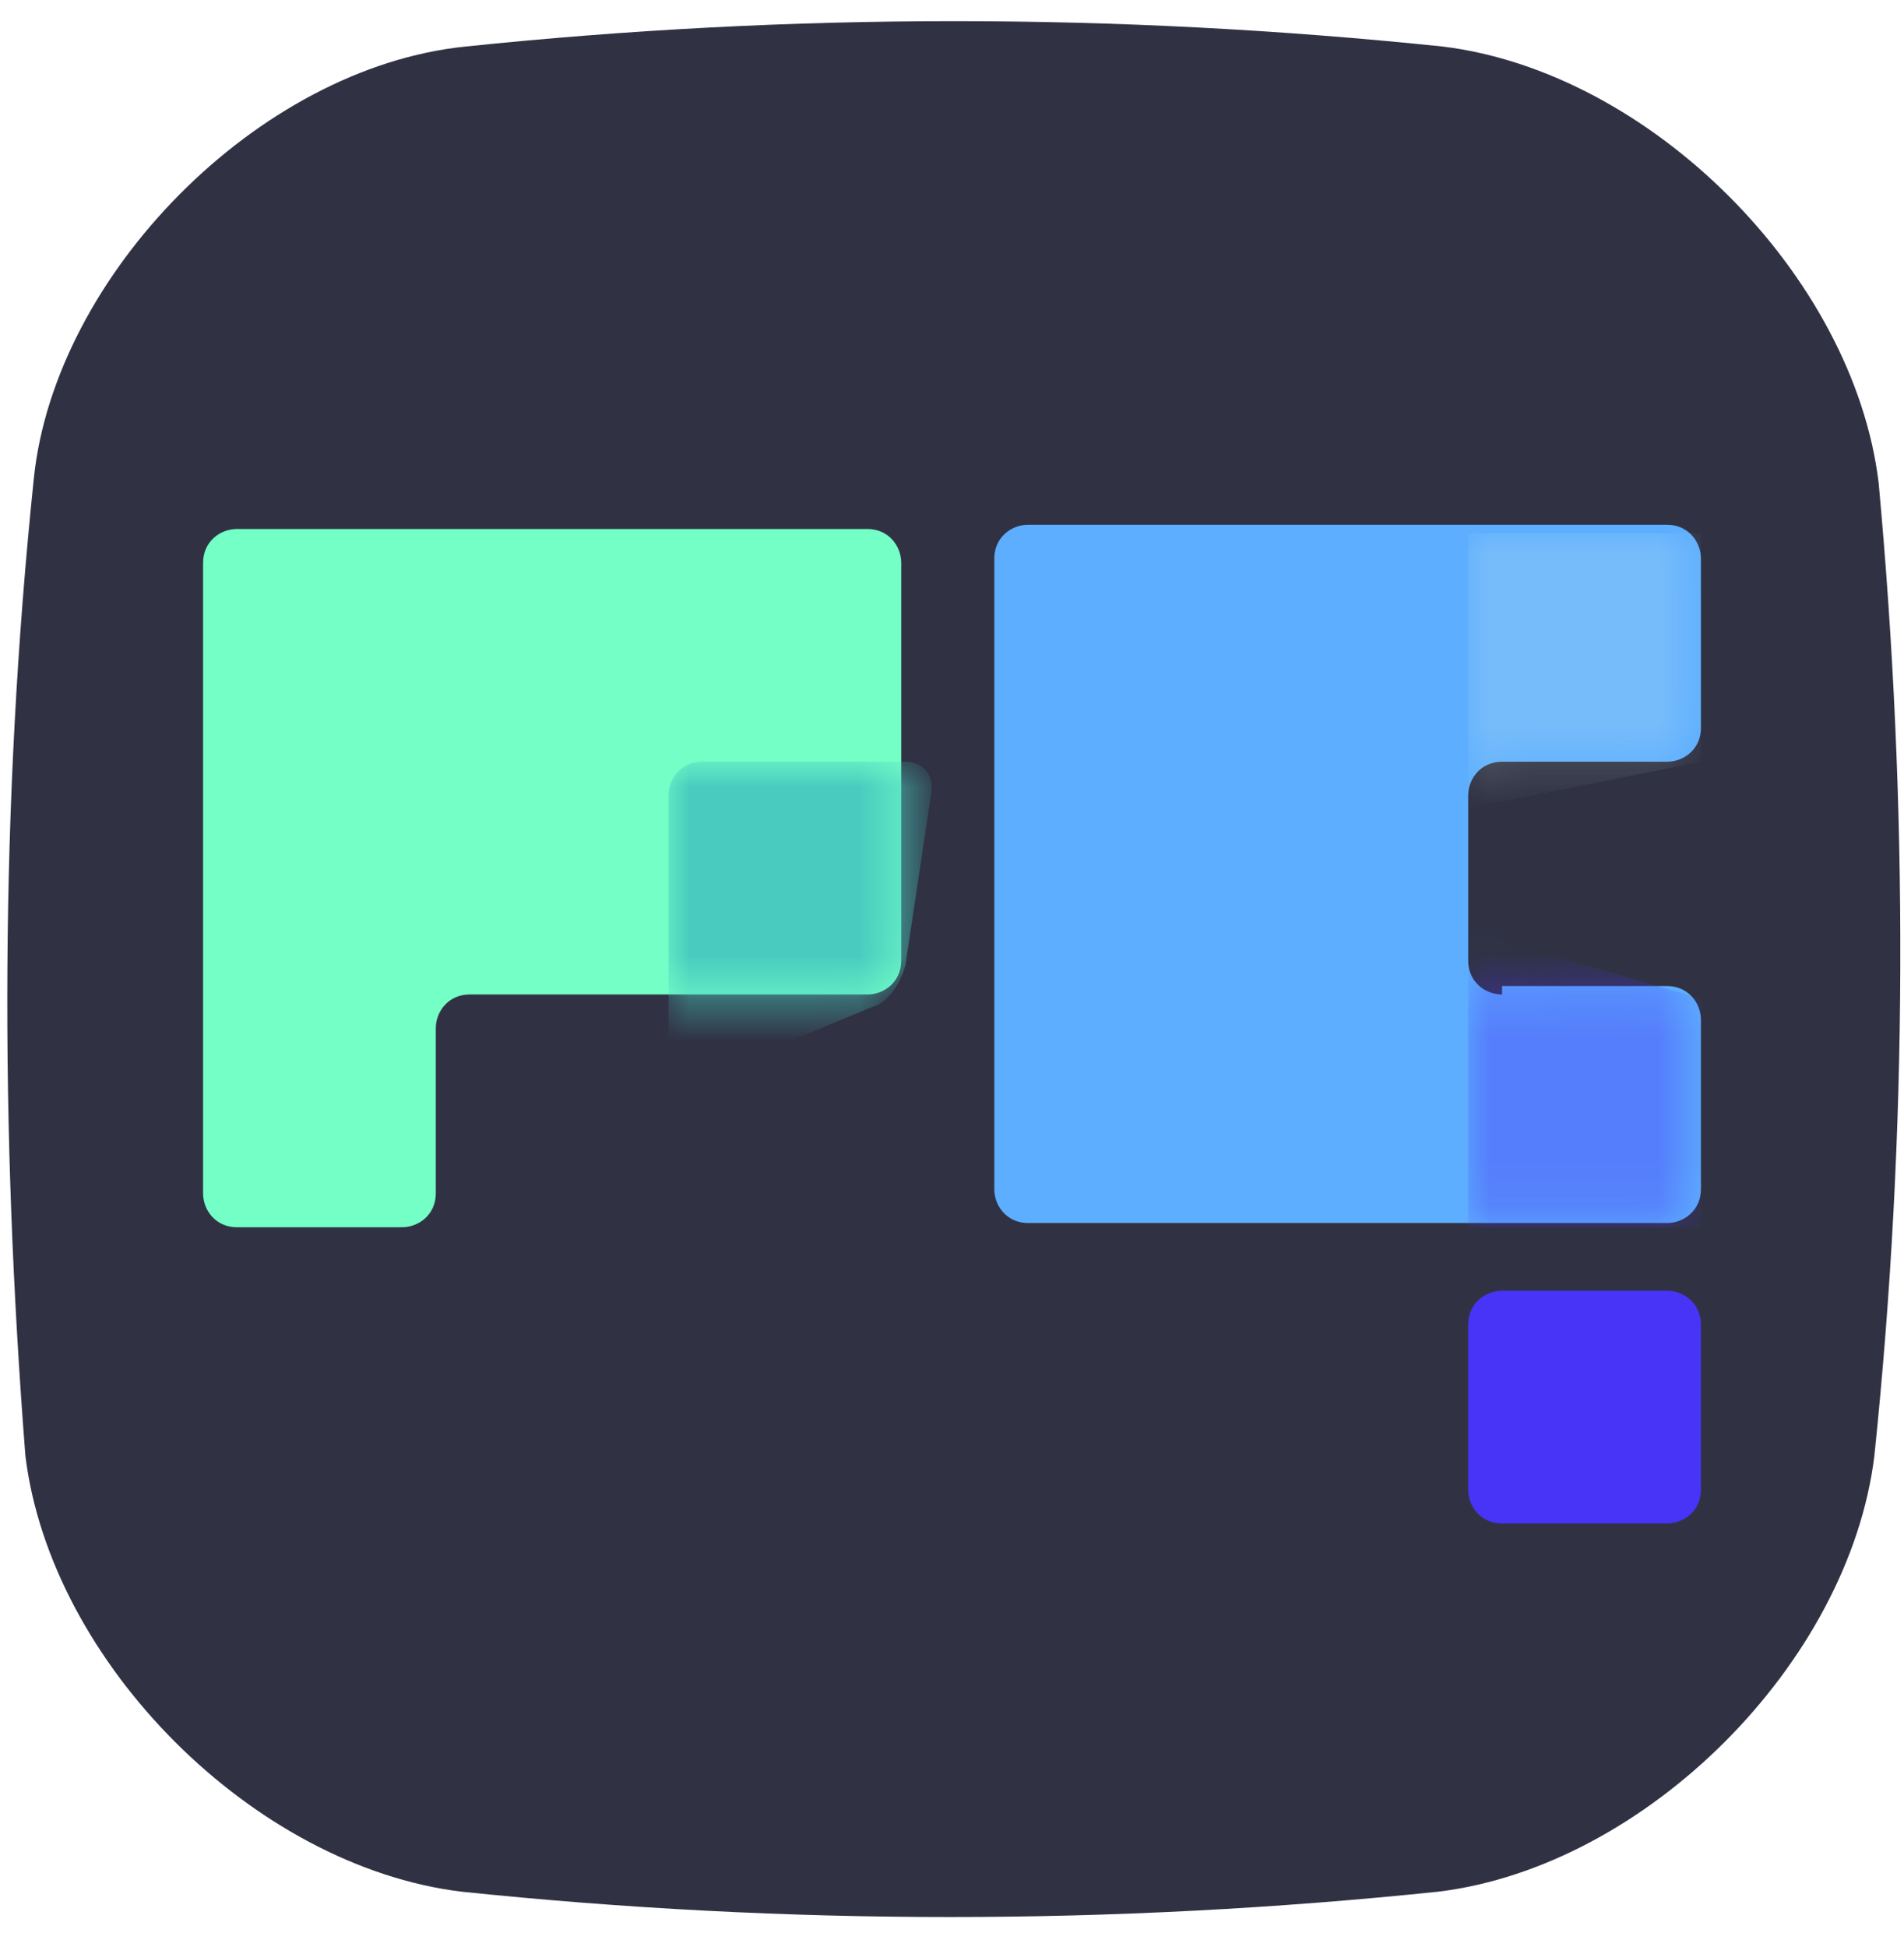 <?xml version="1.0" encoding="utf-8"?>
<!-- Generator: Adobe Illustrator 28.0.0, SVG Export Plug-In . SVG Version: 6.00 Build 0)  -->
<svg version="1.1" id="Layer_1" xmlns="http://www.w3.org/2000/svg" xmlns:xlink="http://www.w3.org/1999/xlink" x="0px" y="0px"
	 viewBox="0 0 45 46" style="enable-background:new 0 0 45 46;" xml:space="preserve">
<style type="text/css">
	.st0{fill:#303244;}
	.st1{fill:#5DAEFF;}
	.st2{fill:#73FFC6;}
	.st3{fill:#FFFFFF;filter:url(#Adobe_OpacityMaskFilter);}
	.st4{mask:url(#mask0_1_5958_00000165921040200079722630000001879563917750373556_);}
	.st5{fill:#49CCBF;}
	.st6{fill:#4734F7;}
	.st7{fill:#FFFFFF;filter:url(#Adobe_OpacityMaskFilter_00000160157913590608277560000004732735152903804040_);}
	.st8{mask:url(#mask1_1_5958_00000005238008213792705670000005901789245006791075_);}
	.st9{opacity:0.39;}
	.st10{fill:#FFFFFF;filter:url(#Adobe_OpacityMaskFilter_00000139993075272856995730000011726725895458017974_);}
	.st11{mask:url(#mask2_1_5958_00000027605284497584732070000008847351507447821206_);}
	.st12{opacity:0.2;}
	.st13{fill:#DEF7E5;}
</style>
<g>
	<path class="st0" d="M44.3,34.4c-0.6,4.9-5.4,9.7-10.3,10.3c-7.7,0.8-15.4,0.8-23.1,0c-4.9-0.6-9.7-5.4-10.3-10.3
		C0,26.7,0,19,0.8,11.3C1.3,6.5,6.1,1.6,11,1.1c7.7-0.8,15.4-0.8,23.1,0c4.9,0.6,9.7,5.4,10.3,10.3C45.1,19,45.1,26.7,44.3,34.4z"/>
</g>
<path class="st1" d="M35.5,23.5c-0.4,0-0.8-0.3-0.8-0.8v-3.9c0-0.4,0.3-0.8,0.8-0.8h3.9c0.4,0,0.8-0.3,0.8-0.8v-4
	c0-0.4-0.3-0.8-0.8-0.8H24.3c-0.4,0-0.8,0.3-0.8,0.8v14.9c0,0.4,0.3,0.8,0.8,0.8h15.1c0.4,0,0.8-0.3,0.8-0.8v-4
	c0-0.4-0.3-0.8-0.8-0.8H35.5z"/>
<path class="st2" d="M10.3,24.3c0-0.4,0.3-0.8,0.8-0.8h9.4c0.4,0,0.8-0.3,0.8-0.8v-9.4c0-0.4-0.3-0.8-0.8-0.8H5.6
	c-0.4,0-0.8,0.3-0.8,0.8v14.9c0,0.4,0.3,0.8,0.8,0.8h3.9c0.4,0,0.8-0.3,0.8-0.8V24.3z"/>
<defs>
	<filter id="Adobe_OpacityMaskFilter" filterUnits="userSpaceOnUse" x="15.8" y="18.1" width="6.2" height="7.5">
		<feColorMatrix  type="matrix" values="1 0 0 0 0  0 1 0 0 0  0 0 1 0 0  0 0 0 1 0"/>
	</filter>
</defs>
<mask maskUnits="userSpaceOnUse" x="15.8" y="18.1" width="6.2" height="7.5" id="mask0_1_5958_00000165921040200079722630000001879563917750373556_">
	<path class="st3" d="M10.3,24.3c0-0.4,0.3-0.8,0.8-0.8h9.4c0.4,0,0.8-0.3,0.8-0.8v-9.4c0-0.4-0.3-0.8-0.8-0.8H5.6
		c-0.4,0-0.8,0.3-0.8,0.8v14.9c0,0.4,0.3,0.8,0.8,0.8h3.9c0.4,0,0.8-0.3,0.8-0.8V24.3z"/>
</mask>
<g class="st4">
	<path class="st5" d="M21.4,22.8c-0.1,0.4-0.4,0.9-0.8,1l-4.1,1.7c-0.4,0.2-0.7-0.1-0.7-0.5v-6.2c0-0.4,0.3-0.8,0.8-0.8h4.8
		c0.4,0,0.7,0.3,0.6,0.8L21.4,22.8z"/>
</g>
<path class="st6" d="M39.4,30.5h-3.9c-0.4,0-0.8,0.3-0.8,0.8v3.9c0,0.4,0.3,0.8,0.8,0.8h3.9c0.4,0,0.8-0.3,0.8-0.8v-3.9
	C40.2,30.8,39.8,30.5,39.4,30.5z"/>
<defs>
	
		<filter id="Adobe_OpacityMaskFilter_00000062155779778895740750000013220712676120079259_" filterUnits="userSpaceOnUse" x="34.7" y="22" width="5.5" height="7">
		<feColorMatrix  type="matrix" values="1 0 0 0 0  0 1 0 0 0  0 0 1 0 0  0 0 0 1 0"/>
	</filter>
</defs>
<mask maskUnits="userSpaceOnUse" x="34.7" y="22" width="5.5" height="7" id="mask1_1_5958_00000005238008213792705670000005901789245006791075_">
	<path style="fill:#FFFFFF;filter:url(#Adobe_OpacityMaskFilter_00000062155779778895740750000013220712676120079259_);" d="
		M35.5,23.5c-0.4,0-0.8-0.3-0.8-0.8v-3.9c0-0.4,0.3-0.8,0.8-0.8h3.9c0.4,0,0.8-0.3,0.8-0.8v-4c0-0.4-0.3-0.8-0.8-0.8H24.3
		c-0.4,0-0.8,0.3-0.8,0.8v14.9c0,0.4,0.3,0.8,0.8,0.8h15.1c0.4,0,0.8-0.3,0.8-0.8v-4c0-0.4-0.3-0.8-0.8-0.8H35.5z"/>
</mask>
<g class="st8">
	<g class="st9">
		<path class="st6" d="M40.2,29h-5.5v-7l5.5,1.6V29z"/>
	</g>
</g>
<defs>
	
		<filter id="Adobe_OpacityMaskFilter_00000102523018864142336790000016743650752316678047_" filterUnits="userSpaceOnUse" x="34.7" y="12.6" width="5.5" height="6.5">
		<feColorMatrix  type="matrix" values="1 0 0 0 0  0 1 0 0 0  0 0 1 0 0  0 0 0 1 0"/>
	</filter>
</defs>
<mask maskUnits="userSpaceOnUse" x="34.7" y="12.6" width="5.5" height="6.5" id="mask2_1_5958_00000027605284497584732070000008847351507447821206_">
	<path style="fill:#FFFFFF;filter:url(#Adobe_OpacityMaskFilter_00000102523018864142336790000016743650752316678047_);" d="
		M35.5,23.5c-0.4,0-0.8-0.3-0.8-0.8v-3.9c0-0.4,0.3-0.8,0.8-0.8h3.9c0.4,0,0.8-0.3,0.8-0.8v-4c0-0.4-0.3-0.8-0.8-0.8H24.3
		c-0.4,0-0.8,0.3-0.8,0.8v14.9c0,0.4,0.3,0.8,0.8,0.8h15.1c0.4,0,0.8-0.3,0.8-0.8v-4c0-0.4-0.3-0.8-0.8-0.8H35.5z"/>
</mask>
<g class="st11">
	<g class="st12">
		<path class="st13" d="M40.2,18l-5.5,1.1v-6.5h5.5V18z"/>
	</g>
</g>
</svg>
